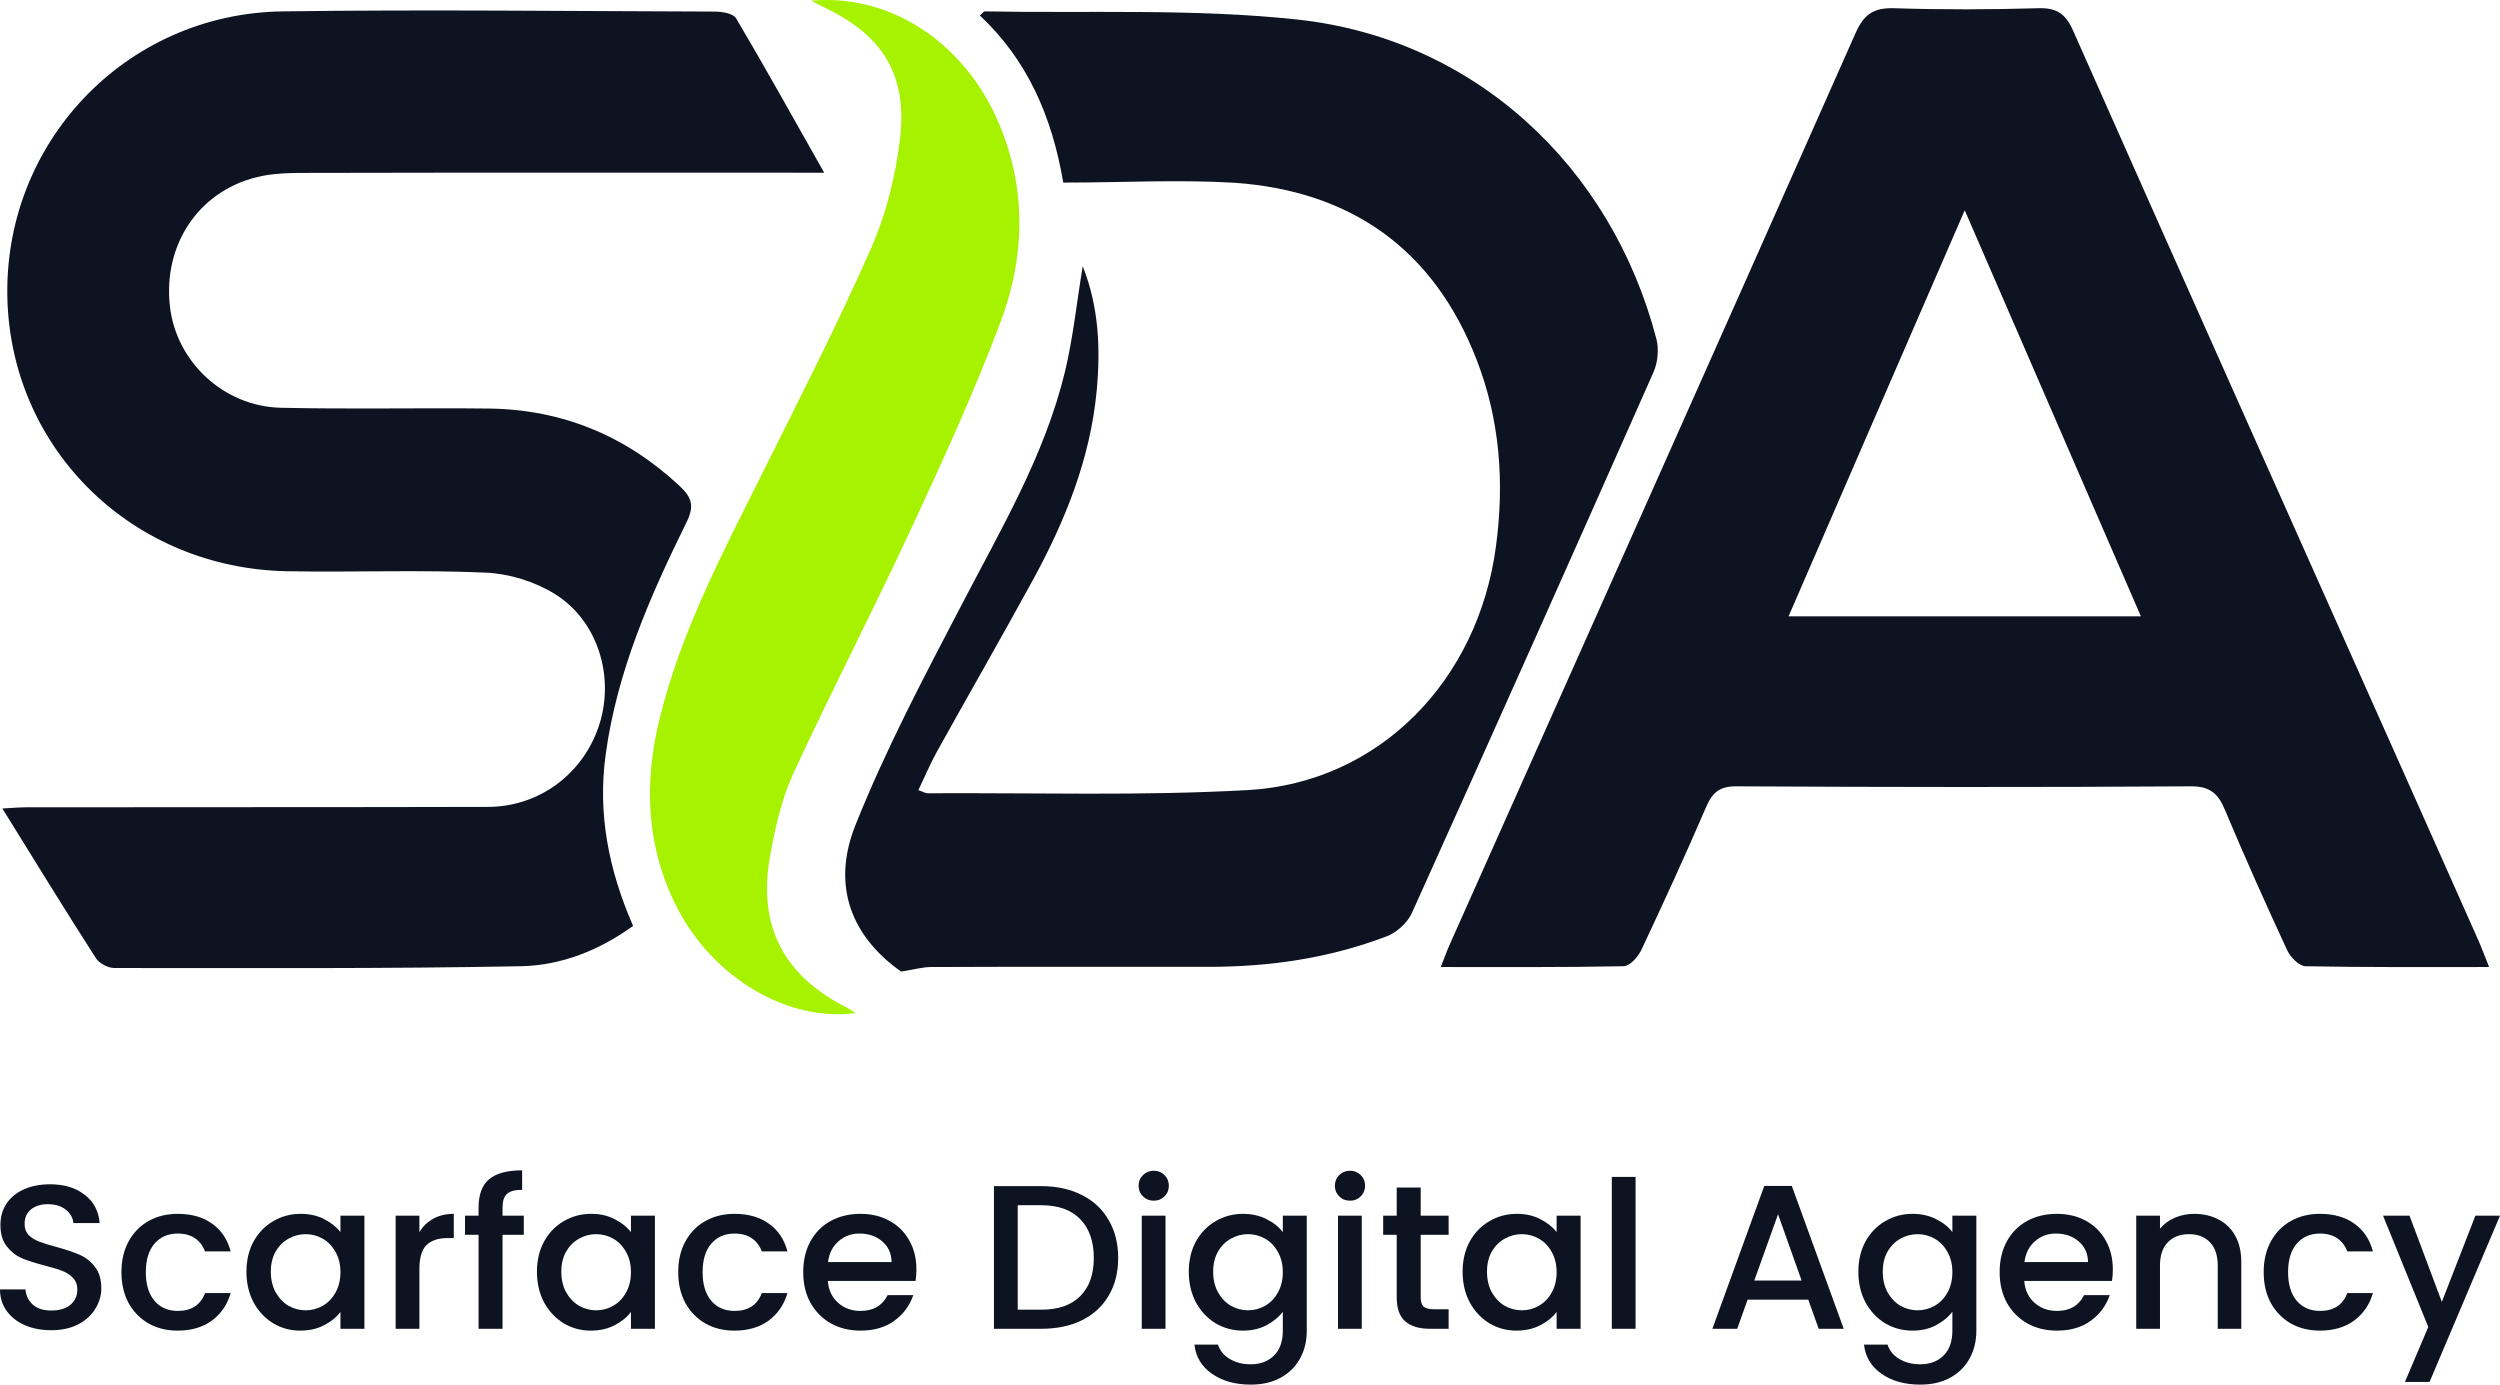 <svg width="195" height="108" viewBox="0 0 195 108" fill="none" xmlns="http://www.w3.org/2000/svg">
<path d="M194.15 75.428C189.212 75.428 184.519 75.459 179.826 75.366C179.336 75.351 178.661 74.672 178.415 74.148C176.728 70.509 175.088 66.854 173.539 63.154C173.002 61.874 172.358 61.319 170.855 61.334C159.062 61.411 147.253 61.396 135.46 61.334C134.11 61.319 133.558 61.828 133.068 62.969C131.457 66.716 129.755 70.416 128.022 74.102C127.761 74.641 127.117 75.366 126.642 75.366C121.949 75.459 117.257 75.428 112.38 75.428C112.671 74.703 112.855 74.163 113.085 73.655C123.652 49.97 134.233 26.285 144.738 2.569C145.398 1.088 146.164 0.595 147.744 0.641C151.486 0.764 155.228 0.749 158.97 0.641C160.396 0.595 161.101 1.042 161.699 2.384C170.272 21.72 178.906 41.026 187.525 60.347C189.472 64.711 191.42 69.09 193.368 73.47C193.613 74.04 193.828 74.626 194.15 75.428ZM153.249 16.4C148.587 27.163 144.079 37.556 139.509 48.073C148.787 48.073 157.773 48.073 166.99 48.073C162.405 37.495 157.912 27.133 153.249 16.4Z" fill="#0D1320"/>
<path d="M64.287 13.471C50.608 13.471 37.373 13.455 24.153 13.486C22.742 13.486 21.286 13.486 19.936 13.841C15.427 14.997 12.728 19.145 13.25 23.864C13.725 28.197 17.421 31.697 21.899 31.805C27.312 31.928 32.741 31.805 38.155 31.867C43.875 31.944 48.828 33.995 53.031 37.927C53.981 38.821 54.165 39.484 53.552 40.733C50.715 46.485 48.138 52.344 47.249 58.805C46.605 63.447 47.464 67.826 49.381 72.221C46.758 74.117 43.783 75.305 40.639 75.366C30.058 75.567 19.491 75.505 8.91 75.505C8.434 75.505 7.76 75.15 7.499 74.765C5.06 70.972 2.699 67.117 0.184 63.061C0.996 63.015 1.533 62.969 2.085 62.969C14.078 62.953 26.086 62.969 38.078 62.938C42.127 62.922 45.577 60.286 46.774 56.431C47.924 52.699 46.62 48.412 43.277 46.331C41.713 45.359 39.704 44.742 37.879 44.665C32.726 44.434 27.558 44.65 22.405 44.557C10.413 44.341 0.981 35.182 0.582 23.463C0.168 11.25 9.722 1.058 22.052 0.888C33.278 0.734 44.504 0.872 55.73 0.903C56.312 0.903 57.187 1.042 57.416 1.428C59.686 5.267 61.879 9.215 64.287 13.471Z" fill="#0D1320"/>
<path d="M82.935 14.242C82.046 9.014 80.098 4.65 76.433 1.212C76.632 1.042 76.724 0.888 76.816 0.888C84.929 1.042 93.103 0.657 101.154 1.52C114.925 2.985 125.676 12.9 129.203 26.454C129.402 27.241 129.31 28.274 128.973 29.029C122.731 43.123 116.459 57.186 110.125 71.219C109.773 71.99 108.929 72.745 108.147 73.038C103.7 74.734 99.068 75.413 94.314 75.413C87.091 75.413 79.868 75.397 72.63 75.428C71.986 75.428 71.357 75.613 70.283 75.783C66.511 73.115 64.793 69.198 66.725 64.357C69.087 58.435 72.093 52.761 75.053 47.086C78.104 41.227 81.478 35.521 83.058 29.029C83.702 26.362 83.978 23.617 84.453 20.764C85.711 23.941 85.849 27.179 85.542 30.479C85.036 35.814 83.073 40.656 80.543 45.282C78.089 49.769 75.543 54.195 73.059 58.667C72.538 59.607 72.124 60.61 71.633 61.627C72.016 61.766 72.185 61.874 72.369 61.874C80.696 61.828 89.023 62.09 97.32 61.627C107.564 61.057 115.309 53.1 116.689 42.584C117.349 37.603 116.996 32.73 115.171 28.043C111.828 19.423 105.371 14.905 96.323 14.257C91.922 13.995 87.521 14.242 82.935 14.242Z" fill="#0D1320"/>
<path d="M63.26 0.055C69.501 -0.515 75.329 3.386 77.966 9.739C80.083 14.843 79.945 20.07 78.043 25.113C76.004 30.54 73.58 35.845 71.127 41.118C68.136 47.564 64.854 53.886 61.879 60.332C60.974 62.29 60.484 64.495 60.085 66.654C59.057 72.174 61.097 76.106 66.051 78.589C66.265 78.697 66.465 78.851 66.741 79.021C61.45 79.73 55.622 76.276 52.816 70.802C50.393 66.084 50.209 61.118 51.451 56.045C53.138 49.199 56.42 43.015 59.533 36.77C62.416 30.988 65.361 25.221 67.968 19.315C69.118 16.693 69.838 13.779 70.191 10.926C70.82 5.822 68.842 2.723 64.226 0.549C63.95 0.41 63.673 0.271 63.26 0.055Z" fill="#A6F200"/>
<path d="M4 103.757C3.241 103.757 2.558 103.629 1.951 103.373C1.344 103.106 0.867 102.733 0.52 102.252C0.173 101.772 0 101.212 0 100.571H1.984C2.027 101.052 2.217 101.447 2.553 101.756C2.9 102.066 3.382 102.22 4 102.22C4.64 102.22 5.138 102.071 5.496 101.772C5.854 101.463 6.033 101.068 6.033 100.587C6.033 100.214 5.919 99.91 5.691 99.675C5.474 99.44 5.198 99.259 4.862 99.13C4.537 99.002 4.081 98.864 3.496 98.714C2.759 98.522 2.157 98.33 1.691 98.138C1.236 97.935 0.846 97.626 0.52 97.209C0.195 96.793 0.033 96.238 0.033 95.544C0.033 94.904 0.195 94.344 0.52 93.863C0.846 93.383 1.301 93.015 1.886 92.759C2.472 92.502 3.149 92.374 3.919 92.374C5.014 92.374 5.908 92.647 6.602 93.191C7.306 93.725 7.696 94.461 7.772 95.4H5.724C5.691 94.995 5.496 94.648 5.138 94.36C4.78 94.071 4.309 93.927 3.724 93.927C3.192 93.927 2.759 94.061 2.423 94.328C2.087 94.594 1.919 94.979 1.919 95.48C1.919 95.822 2.022 96.105 2.228 96.329C2.444 96.542 2.715 96.713 3.041 96.841C3.366 96.969 3.81 97.108 4.374 97.257C5.122 97.46 5.729 97.663 6.195 97.866C6.672 98.069 7.073 98.383 7.398 98.81C7.734 99.227 7.902 99.787 7.902 100.491C7.902 101.057 7.745 101.591 7.431 102.092C7.127 102.594 6.678 103 6.081 103.309C5.496 103.608 4.802 103.757 4 103.757Z" fill="#0D1320"/>
<path d="M9.472 99.227C9.472 98.319 9.656 97.524 10.025 96.841C10.404 96.147 10.924 95.614 11.586 95.24C12.247 94.867 13.006 94.68 13.862 94.68C14.946 94.68 15.84 94.936 16.545 95.448C17.26 95.95 17.743 96.67 17.992 97.61H15.992C15.829 97.172 15.569 96.831 15.212 96.585C14.854 96.34 14.404 96.217 13.862 96.217C13.103 96.217 12.496 96.484 12.041 97.017C11.597 97.54 11.374 98.277 11.374 99.227C11.374 100.177 11.597 100.918 12.041 101.452C12.496 101.986 13.103 102.252 13.862 102.252C14.935 102.252 15.645 101.788 15.992 100.86H17.992C17.732 101.756 17.244 102.471 16.529 103.005C15.813 103.528 14.924 103.789 13.862 103.789C13.006 103.789 12.247 103.603 11.586 103.229C10.924 102.845 10.404 102.311 10.025 101.628C9.656 100.934 9.472 100.134 9.472 99.227Z" fill="#0D1320"/>
<path d="M19.222 99.195C19.222 98.309 19.406 97.524 19.774 96.841C20.154 96.158 20.663 95.63 21.303 95.256C21.953 94.872 22.669 94.68 23.449 94.68C24.154 94.68 24.766 94.819 25.287 95.096C25.818 95.363 26.241 95.699 26.555 96.105V94.824H28.425V103.645H26.555V102.333C26.241 102.749 25.812 103.096 25.27 103.373C24.728 103.651 24.11 103.789 23.417 103.789C22.647 103.789 21.942 103.597 21.303 103.213C20.663 102.818 20.154 102.274 19.774 101.58C19.406 100.876 19.222 100.08 19.222 99.195ZM26.555 99.227C26.555 98.618 26.425 98.09 26.165 97.642C25.915 97.193 25.585 96.852 25.173 96.617C24.761 96.382 24.316 96.265 23.839 96.265C23.363 96.265 22.918 96.382 22.506 96.617C22.094 96.841 21.758 97.177 21.498 97.626C21.249 98.063 21.124 98.586 21.124 99.195C21.124 99.803 21.249 100.337 21.498 100.796C21.758 101.255 22.094 101.607 22.506 101.852C22.929 102.087 23.373 102.204 23.839 102.204C24.316 102.204 24.761 102.087 25.173 101.852C25.585 101.617 25.915 101.276 26.165 100.828C26.425 100.369 26.555 99.835 26.555 99.227Z" fill="#0D1320"/>
<path d="M32.713 96.105C32.984 95.656 33.342 95.309 33.786 95.064C34.242 94.808 34.778 94.68 35.396 94.68V96.569H34.925C34.198 96.569 33.645 96.75 33.266 97.113C32.898 97.476 32.713 98.106 32.713 99.002V103.645H30.86V94.824H32.713V96.105Z" fill="#0D1320"/>
<path d="M40.856 96.313H39.198V103.645H37.328V96.313H36.271V94.824H37.328V94.2C37.328 93.186 37.599 92.449 38.141 91.99C38.694 91.52 39.555 91.286 40.726 91.286V92.807C40.162 92.807 39.767 92.913 39.539 93.127C39.311 93.33 39.198 93.687 39.198 94.2V94.824H40.856V96.313Z" fill="#0D1320"/>
<path d="M41.881 99.195C41.881 98.309 42.065 97.524 42.434 96.841C42.813 96.158 43.323 95.63 43.962 95.256C44.613 94.872 45.328 94.68 46.109 94.68C46.813 94.68 47.426 94.819 47.946 95.096C48.477 95.363 48.9 95.699 49.214 96.105V94.824H51.084V103.645H49.214V102.333C48.9 102.749 48.472 103.096 47.93 103.373C47.388 103.651 46.77 103.789 46.076 103.789C45.306 103.789 44.602 103.597 43.962 103.213C43.323 102.818 42.813 102.274 42.434 101.58C42.065 100.876 41.881 100.08 41.881 99.195ZM49.214 99.227C49.214 98.618 49.084 98.09 48.824 97.642C48.575 97.193 48.244 96.852 47.832 96.617C47.42 96.382 46.976 96.265 46.499 96.265C46.022 96.265 45.578 96.382 45.166 96.617C44.754 96.841 44.418 97.177 44.157 97.626C43.908 98.063 43.783 98.586 43.783 99.195C43.783 99.803 43.908 100.337 44.157 100.796C44.418 101.255 44.754 101.607 45.166 101.852C45.588 102.087 46.033 102.204 46.499 102.204C46.976 102.204 47.42 102.087 47.832 101.852C48.244 101.617 48.575 101.276 48.824 100.828C49.084 100.369 49.214 99.835 49.214 99.227Z" fill="#0D1320"/>
<path d="M52.901 99.227C52.901 98.319 53.085 97.524 53.454 96.841C53.833 96.147 54.354 95.614 55.015 95.24C55.676 94.867 56.435 94.68 57.291 94.68C58.375 94.68 59.27 94.936 59.974 95.448C60.69 95.95 61.172 96.67 61.421 97.61H59.421C59.259 97.172 58.999 96.831 58.641 96.585C58.283 96.34 57.833 96.217 57.291 96.217C56.532 96.217 55.925 96.484 55.47 97.017C55.026 97.54 54.803 98.277 54.803 99.227C54.803 100.177 55.026 100.918 55.47 101.452C55.925 101.986 56.532 102.252 57.291 102.252C58.364 102.252 59.075 101.788 59.421 100.86H61.421C61.161 101.756 60.673 102.471 59.958 103.005C59.242 103.528 58.354 103.789 57.291 103.789C56.435 103.789 55.676 103.603 55.015 103.229C54.354 102.845 53.833 102.311 53.454 101.628C53.085 100.934 52.901 100.134 52.901 99.227Z" fill="#0D1320"/>
<path d="M71.48 99.019C71.48 99.349 71.458 99.648 71.415 99.915H64.57C64.624 100.619 64.889 101.185 65.366 101.612C65.843 102.039 66.429 102.252 67.122 102.252C68.12 102.252 68.824 101.842 69.236 101.02H71.236C70.965 101.831 70.472 102.498 69.757 103.021C69.052 103.533 68.174 103.789 67.122 103.789C66.266 103.789 65.496 103.603 64.813 103.229C64.141 102.845 63.61 102.311 63.22 101.628C62.84 100.934 62.651 100.134 62.651 99.227C62.651 98.319 62.835 97.524 63.204 96.841C63.583 96.147 64.109 95.614 64.781 95.24C65.464 94.867 66.244 94.68 67.122 94.68C67.968 94.68 68.721 94.861 69.382 95.224C70.044 95.587 70.559 96.099 70.927 96.761C71.296 97.412 71.48 98.165 71.48 99.019ZM69.545 98.442C69.534 97.77 69.29 97.231 68.813 96.825C68.337 96.419 67.746 96.217 67.041 96.217C66.401 96.217 65.854 96.419 65.399 96.825C64.944 97.22 64.672 97.759 64.586 98.442H69.545Z" fill="#0D1320"/>
<path d="M81.219 92.519C82.422 92.519 83.474 92.748 84.374 93.207C85.284 93.655 85.983 94.306 86.471 95.16C86.97 96.003 87.219 96.99 87.219 98.122C87.219 99.253 86.97 100.235 86.471 101.068C85.983 101.9 85.284 102.541 84.374 102.989C83.474 103.427 82.422 103.645 81.219 103.645H77.528V92.519H81.219ZM81.219 102.156C82.542 102.156 83.555 101.804 84.26 101.1C84.964 100.395 85.317 99.403 85.317 98.122C85.317 96.831 84.964 95.822 84.26 95.096C83.555 94.37 82.542 94.007 81.219 94.007H79.382V102.156H81.219Z" fill="#0D1320"/>
<path d="M89.999 93.655C89.663 93.655 89.382 93.543 89.154 93.319C88.926 93.095 88.812 92.817 88.812 92.486C88.812 92.156 88.926 91.878 89.154 91.654C89.382 91.43 89.663 91.318 89.999 91.318C90.325 91.318 90.601 91.43 90.829 91.654C91.056 91.878 91.17 92.156 91.17 92.486C91.17 92.817 91.056 93.095 90.829 93.319C90.601 93.543 90.325 93.655 89.999 93.655ZM90.91 94.824V103.645H89.056V94.824H90.91Z" fill="#0D1320"/>
<path d="M96.953 94.68C97.647 94.68 98.26 94.819 98.791 95.096C99.333 95.363 99.756 95.699 100.059 96.105V94.824H101.929V103.789C101.929 104.601 101.756 105.321 101.409 105.951C101.062 106.591 100.558 107.093 99.897 107.456C99.246 107.819 98.466 108 97.555 108C96.341 108 95.333 107.717 94.531 107.151C93.728 106.596 93.273 105.839 93.165 104.878H95.002C95.143 105.337 95.441 105.705 95.897 105.983C96.363 106.271 96.915 106.415 97.555 106.415C98.303 106.415 98.905 106.191 99.36 105.743C99.826 105.294 100.059 104.643 100.059 103.789V102.316C99.745 102.733 99.317 103.085 98.775 103.373C98.243 103.651 97.636 103.789 96.953 103.789C96.173 103.789 95.457 103.597 94.807 103.213C94.168 102.818 93.658 102.274 93.279 101.58C92.91 100.876 92.726 100.08 92.726 99.195C92.726 98.309 92.91 97.524 93.279 96.841C93.658 96.158 94.168 95.63 94.807 95.256C95.457 94.872 96.173 94.68 96.953 94.68ZM100.059 99.227C100.059 98.618 99.929 98.09 99.669 97.642C99.42 97.193 99.089 96.852 98.677 96.617C98.265 96.382 97.821 96.265 97.344 96.265C96.867 96.265 96.422 96.382 96.01 96.617C95.598 96.841 95.262 97.177 95.002 97.626C94.753 98.063 94.628 98.586 94.628 99.195C94.628 99.803 94.753 100.337 95.002 100.796C95.262 101.255 95.598 101.607 96.01 101.852C96.433 102.087 96.878 102.204 97.344 102.204C97.821 102.204 98.265 102.087 98.677 101.852C99.089 101.617 99.42 101.276 99.669 100.828C99.929 100.369 100.059 99.835 100.059 99.227Z" fill="#0D1320"/>
<path d="M105.307 93.655C104.971 93.655 104.689 93.543 104.461 93.319C104.234 93.095 104.12 92.817 104.12 92.486C104.12 92.156 104.234 91.878 104.461 91.654C104.689 91.43 104.971 91.318 105.307 91.318C105.632 91.318 105.908 91.43 106.136 91.654C106.364 91.878 106.478 92.156 106.478 92.486C106.478 92.817 106.364 93.095 106.136 93.319C105.908 93.543 105.632 93.655 105.307 93.655ZM106.217 94.824V103.645H104.364V94.824H106.217Z" fill="#0D1320"/>
<path d="M110.814 96.313V101.196C110.814 101.527 110.89 101.767 111.041 101.916C111.204 102.055 111.475 102.124 111.854 102.124H112.993V103.645H111.529C110.694 103.645 110.055 103.453 109.61 103.069C109.166 102.685 108.944 102.06 108.944 101.196V96.313H107.887V94.824H108.944V92.63H110.814V94.824H112.993V96.313H110.814Z" fill="#0D1320"/>
<path d="M114.083 99.195C114.083 98.309 114.267 97.524 114.636 96.841C115.015 96.158 115.525 95.63 116.164 95.256C116.815 94.872 117.53 94.68 118.311 94.68C119.015 94.68 119.628 94.819 120.148 95.096C120.679 95.363 121.102 95.699 121.416 96.105V94.824H123.286V103.645H121.416V102.333C121.102 102.749 120.674 103.096 120.132 103.373C119.59 103.651 118.972 103.789 118.278 103.789C117.509 103.789 116.804 103.597 116.164 103.213C115.525 102.818 115.015 102.274 114.636 101.58C114.267 100.876 114.083 100.08 114.083 99.195ZM121.416 99.227C121.416 98.618 121.286 98.09 121.026 97.642C120.777 97.193 120.446 96.852 120.034 96.617C119.622 96.382 119.178 96.265 118.701 96.265C118.224 96.265 117.78 96.382 117.368 96.617C116.956 96.841 116.62 97.177 116.36 97.626C116.11 98.063 115.986 98.586 115.986 99.195C115.986 99.803 116.11 100.337 116.36 100.796C116.62 101.255 116.956 101.607 117.368 101.852C117.79 102.087 118.235 102.204 118.701 102.204C119.178 102.204 119.622 102.087 120.034 101.852C120.446 101.617 120.777 101.276 121.026 100.828C121.286 100.369 121.416 99.835 121.416 99.227Z" fill="#0D1320"/>
<path d="M127.575 91.798V103.645H125.721V91.798H127.575Z" fill="#0D1320"/>
<path d="M141.045 101.372H136.314L135.501 103.645H133.566L137.614 92.502H139.761L143.81 103.645H141.858L141.045 101.372ZM140.525 99.883L138.688 94.712L136.834 99.883H140.525Z" fill="#0D1320"/>
<path d="M149.18 94.68C149.873 94.68 150.486 94.819 151.017 95.096C151.559 95.363 151.982 95.699 152.285 96.105V94.824H154.155V103.789C154.155 104.601 153.982 105.321 153.635 105.951C153.288 106.591 152.784 107.093 152.123 107.456C151.472 107.819 150.692 108 149.781 108C148.567 108 147.559 107.717 146.757 107.151C145.955 106.596 145.499 105.839 145.391 104.878H147.229C147.369 105.337 147.668 105.705 148.123 105.983C148.589 106.271 149.142 106.415 149.781 106.415C150.529 106.415 151.131 106.191 151.586 105.743C152.052 105.294 152.285 104.643 152.285 103.789V102.316C151.971 102.733 151.543 103.085 151.001 103.373C150.47 103.651 149.863 103.789 149.18 103.789C148.399 103.789 147.684 103.597 147.033 103.213C146.394 102.818 145.884 102.274 145.505 101.58C145.136 100.876 144.952 100.08 144.952 99.195C144.952 98.309 145.136 97.524 145.505 96.841C145.884 96.158 146.394 95.63 147.033 95.256C147.684 94.872 148.399 94.68 149.18 94.68ZM152.285 99.227C152.285 98.618 152.155 98.09 151.895 97.642C151.646 97.193 151.315 96.852 150.903 96.617C150.491 96.382 150.047 96.265 149.57 96.265C149.093 96.265 148.649 96.382 148.237 96.617C147.825 96.841 147.489 97.177 147.229 97.626C146.979 98.063 146.855 98.586 146.855 99.195C146.855 99.803 146.979 100.337 147.229 100.796C147.489 101.255 147.825 101.607 148.237 101.852C148.659 102.087 149.104 102.204 149.57 102.204C150.047 102.204 150.491 102.087 150.903 101.852C151.315 101.617 151.646 101.276 151.895 100.828C152.155 100.369 152.285 99.835 152.285 99.227Z" fill="#0D1320"/>
<path d="M164.801 99.019C164.801 99.349 164.78 99.648 164.736 99.915H157.891C157.945 100.619 158.211 101.185 158.688 101.612C159.165 102.039 159.75 102.252 160.444 102.252C161.441 102.252 162.146 101.842 162.558 101.02H164.558C164.287 101.831 163.793 102.498 163.078 103.021C162.373 103.533 161.495 103.789 160.444 103.789C159.587 103.789 158.818 103.603 158.135 103.229C157.463 102.845 156.932 102.311 156.541 101.628C156.162 100.934 155.972 100.134 155.972 99.227C155.972 98.319 156.156 97.524 156.525 96.841C156.904 96.147 157.43 95.614 158.102 95.24C158.785 94.867 159.566 94.68 160.444 94.68C161.289 94.68 162.043 94.861 162.704 95.224C163.365 95.587 163.88 96.099 164.249 96.761C164.617 97.412 164.801 98.165 164.801 99.019ZM162.866 98.442C162.856 97.77 162.612 97.231 162.135 96.825C161.658 96.419 161.067 96.217 160.362 96.217C159.723 96.217 159.175 96.419 158.72 96.825C158.265 97.22 157.994 97.759 157.907 98.442H162.866Z" fill="#0D1320"/>
<path d="M171.146 94.68C171.851 94.68 172.479 94.824 173.032 95.112C173.596 95.4 174.035 95.827 174.349 96.393C174.664 96.959 174.821 97.642 174.821 98.442V103.645H172.983V98.714C172.983 97.924 172.783 97.321 172.382 96.905C171.981 96.478 171.433 96.265 170.739 96.265C170.046 96.265 169.493 96.478 169.081 96.905C168.68 97.321 168.479 97.924 168.479 98.714V103.645H166.626V94.824H168.479V95.832C168.783 95.47 169.168 95.187 169.634 94.984C170.111 94.781 170.615 94.68 171.146 94.68Z" fill="#0D1320"/>
<path d="M176.567 99.227C176.567 98.319 176.752 97.524 177.12 96.841C177.5 96.147 178.02 95.614 178.681 95.24C179.342 94.867 180.101 94.68 180.958 94.68C182.042 94.68 182.936 94.936 183.64 95.448C184.356 95.95 184.838 96.67 185.088 97.61H183.088C182.925 97.172 182.665 96.831 182.307 96.585C181.949 96.34 181.5 96.217 180.958 96.217C180.199 96.217 179.592 96.484 179.136 97.017C178.692 97.54 178.47 98.277 178.47 99.227C178.47 100.177 178.692 100.918 179.136 101.452C179.592 101.986 180.199 102.252 180.958 102.252C182.031 102.252 182.741 101.788 183.088 100.86H185.088C184.827 101.756 184.34 102.471 183.624 103.005C182.909 103.528 182.02 103.789 180.958 103.789C180.101 103.789 179.342 103.603 178.681 103.229C178.02 102.845 177.5 102.311 177.12 101.628C176.752 100.934 176.567 100.134 176.567 99.227Z" fill="#0D1320"/>
<path d="M195 94.824L189.504 107.792H187.585L189.406 103.501L185.878 94.824H187.943L190.463 101.548L193.081 94.824H195Z" fill="#0D1320"/>
</svg>
